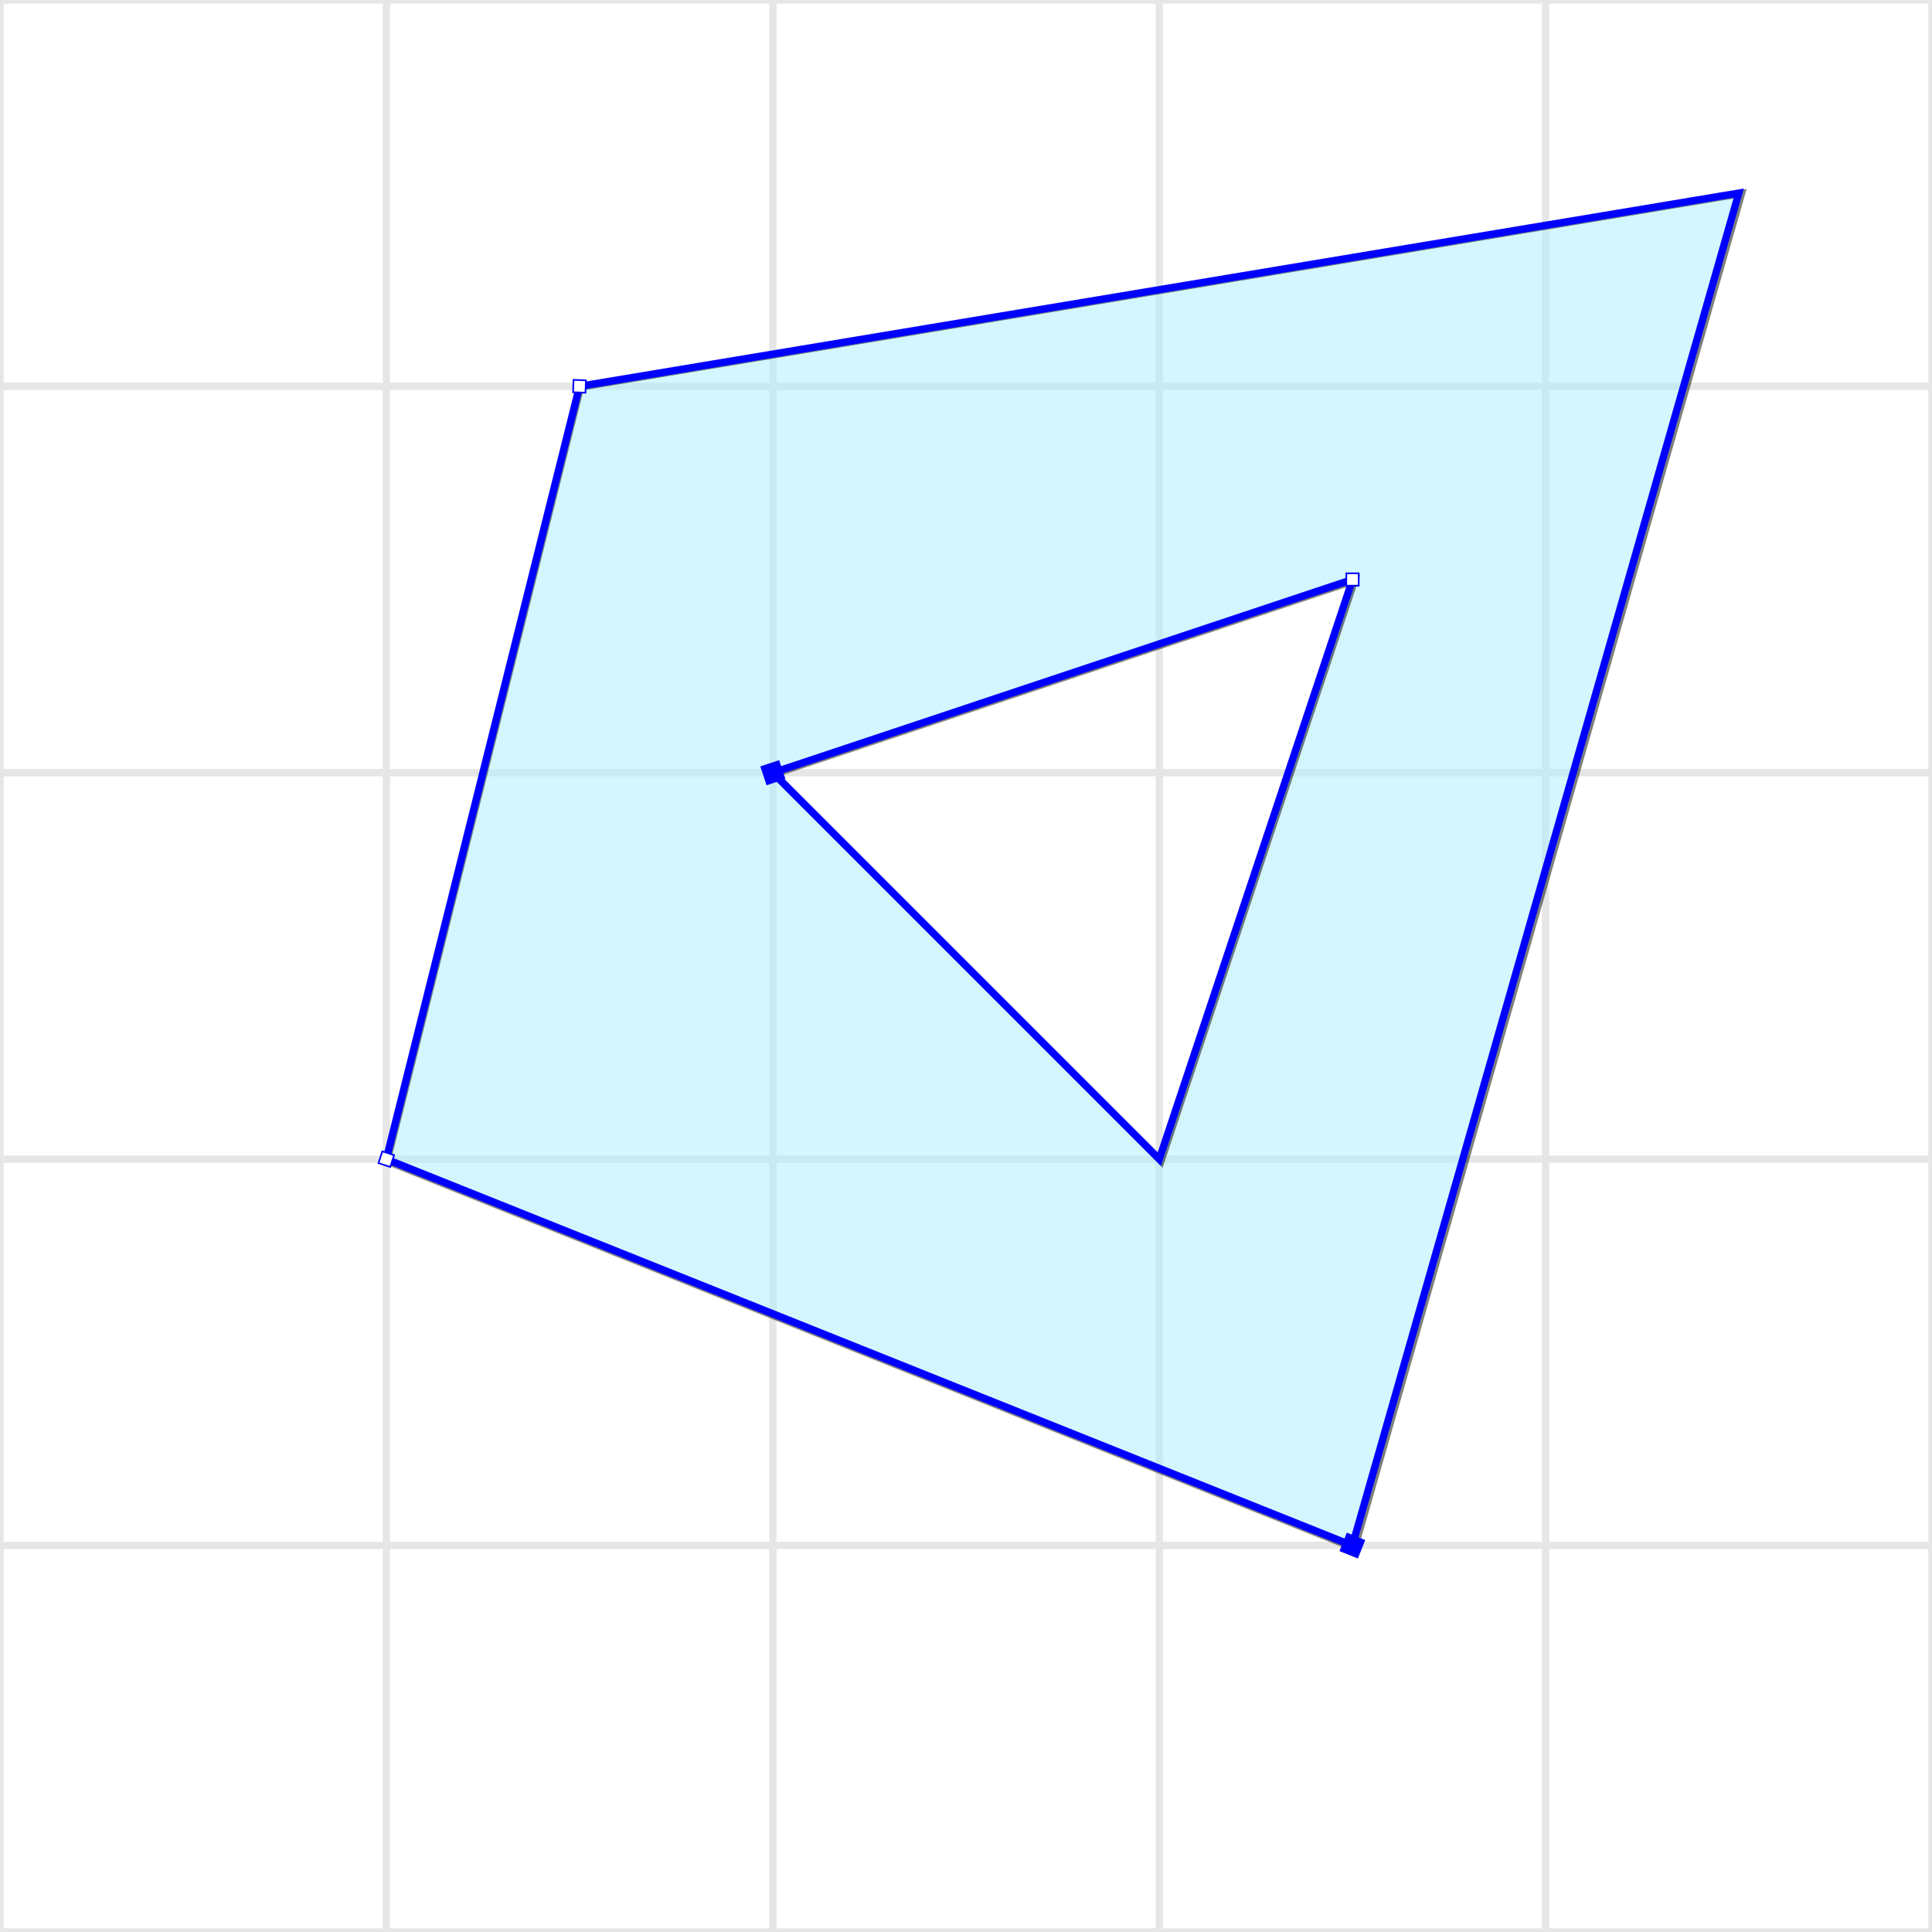 <?xml version="1.0" encoding="UTF-8" standalone="no"?>

<!--
 ! Licensed to the Apache Software Foundation (ASF) under one
 ! or more contributor license agreements.  See the NOTICE file
 ! distributed with this work for additional information
 ! regarding copyright ownership.  The ASF licenses this file
 ! to you under the Apache License, Version 2.0 (the
 ! "License"); you may not use this file except in compliance
 ! with the License.  You may obtain a copy of the License at
 !
 !   http://www.apache.org/licenses/LICENSE-2.0
 !
 ! Unless required by applicable law or agreed to in writing,
 ! software distributed under the License is distributed on an
 ! "AS IS" BASIS, WITHOUT WARRANTIES OR CONDITIONS OF ANY
 ! KIND, either express or implied.  See the License for the
 ! specific language governing permissions and limitations
 ! under the License.
 !-->
<!-- Created with Inkscape (http://www.inkscape.org/) -->

<svg
   xmlns:dc="http://purl.org/dc/elements/1.1/"
   xmlns:cc="http://creativecommons.org/ns#"
   xmlns:rdf="http://www.w3.org/1999/02/22-rdf-syntax-ns#"
   xmlns:svg="http://www.w3.org/2000/svg"
   xmlns="http://www.w3.org/2000/svg"
   xmlns:sodipodi="http://sodipodi.sourceforge.net/DTD/sodipodi-0.dtd"
   xmlns:inkscape="http://www.inkscape.org/namespaces/inkscape"
   width="50"
   height="50"
   viewBox="0 0 13.229 13.229"
   version="1.1"
   id="svg8"
   inkscape:version="0.92.4 (f8dce91, 2019-08-02)"
   sodipodi:docname="linestring.svg"
   inkscape:export-filename="/home/eldawy/workspace/asterixdb/asterixdb/asterix-doc/src/site/resources/images/linestring.png"
   inkscape:export-xdpi="384"
   inkscape:export-ydpi="384">
  <defs
     id="defs2">
    <marker
       inkscape:stockid="EmptyDiamondL"
       orient="auto"
       refY="0.0"
       refX="0.0"
       id="marker5096"
       style="overflow:visible"
       inkscape:isstock="true">
      <path
         id="path5094"
         d="M 0,-7.071 L -7.071,0 L 0,7.071 L 7.071,0 L 0,-7.071 z "
         style="fill-rule:evenodd;fill:#ffffff;stroke:#0000ff;stroke-width:1pt;stroke-opacity:1"
         transform="scale(0.8)" />
    </marker>
    <marker
       inkscape:stockid="SquareL"
       orient="auto"
       refY="0.0"
       refX="0.0"
       id="marker5050"
       style="overflow:visible"
       inkscape:isstock="true">
      <path
         id="path5048"
         d="M -5.0,-5.0 L -5.0,5.0 L 5.0,5.0 L 5.0,-5.0 L -5.0,-5.0 z "
         style="fill-rule:evenodd;stroke:#0000ff;stroke-width:1pt;stroke-opacity:1;fill:#0000ff;fill-opacity:1"
         transform="scale(0.8)" />
    </marker>
    <marker
       inkscape:stockid="EmptyDiamondL"
       orient="auto"
       refY="0.0"
       refX="0.0"
       id="EmptyDiamondL"
       style="overflow:visible"
       inkscape:isstock="true"
       inkscape:collect="always">
      <path
         id="path4630"
         d="M 0,-7.071 L -7.071,0 L 0,7.071 L 7.071,0 L 0,-7.071 z "
         style="fill-rule:evenodd;fill:#ffffff;stroke:#0000ff;stroke-width:1pt;stroke-opacity:1"
         transform="scale(0.8)" />
    </marker>
    <marker
       inkscape:isstock="true"
       style="overflow:visible"
       id="marker4874"
       refX="0.0"
       refY="0.0"
       orient="auto"
       inkscape:stockid="EmptyDiamondLend">
      <path
         transform="scale(0.8) translate(-7,0)"
         style="fill-rule:evenodd;fill:#ffffff;stroke:#000000;stroke-width:1pt;stroke-opacity:1"
         d="M 0,-7.071 L -7.071,0 L 0,7.071 L 7.071,0 L 0,-7.071 z "
         id="path4872" />
    </marker>
    <marker
       inkscape:stockid="SquareL"
       orient="auto"
       refY="0.0"
       refX="0.0"
       id="SquareL"
       style="overflow:visible"
       inkscape:isstock="true"
       inkscape:collect="always">
      <path
         id="path4594"
         d="M -5.0,-5.0 L -5.0,5.0 L 5.0,5.0 L 5.0,-5.0 L -5.0,-5.0 z "
         style="fill-rule:evenodd;stroke:#0000ff;stroke-width:1pt;stroke-opacity:1;fill:#0000ff;fill-opacity:1"
         transform="scale(0.8)" />
    </marker>
  </defs>
  <sodipodi:namedview
     id="base"
     pagecolor="#ffffff"
     bordercolor="#666666"
     borderopacity="1.0"
     inkscape:pageopacity="0.0"
     inkscape:pageshadow="2"
     inkscape:zoom="15.31462"
     inkscape:cx="18.561092"
     inkscape:cy="9.425358"
     inkscape:document-units="mm"
     inkscape:current-layer="layer1"
     showgrid="true"
     units="px"
     inkscape:snap-grids="false"
     inkscape:snap-to-guides="false"
     inkscape:window-width="1672"
     inkscape:window-height="1248"
     inkscape:window-x="1956"
     inkscape:window-y="520"
     inkscape:window-maximized="0"
     inkscape:snap-page="true">
    <inkscape:grid
       type="xygrid"
       id="grid815"
       spacingx="2.646"
       spacingy="2.646" />
  </sodipodi:namedview>
  <g
     inkscape:label="Layer 1"
     inkscape:groupmode="layer"
     id="layer1"
     transform="translate(0,-283.771)">
    <g
       id="g948"
       style="stroke:#e6e6e6">
      <g
         style="stroke:#e6e6e6;stroke-width:0.05;stroke-miterlimit:4;stroke-dasharray:none"
         id="g932">
        <g
           style="stroke:#e6e6e6;stroke-width:0.05;stroke-miterlimit:4;stroke-dasharray:none"
           id="g910">
          <path
             inkscape:connector-curvature="0"
             id="path894"
             d="m 10.583,283.771 v 13.229"
             style="fill:none;stroke:#e6e6e6;stroke-width:0.05;stroke-linecap:butt;stroke-linejoin:miter;stroke-opacity:1;stroke-miterlimit:4;stroke-dasharray:none" />
          <path
             style="fill:none;stroke:#e6e6e6;stroke-width:0.05;stroke-linecap:butt;stroke-linejoin:miter;stroke-opacity:1;stroke-miterlimit:4;stroke-dasharray:none"
             d="m 7.938,283.771 v 13.229"
             id="path896"
             inkscape:connector-curvature="0" />
          <path
             inkscape:connector-curvature="0"
             id="path898"
             d="m 5.292,283.771 v 13.229"
             style="fill:none;stroke:#e6e6e6;stroke-width:0.05;stroke-linecap:butt;stroke-linejoin:miter;stroke-opacity:1;stroke-miterlimit:4;stroke-dasharray:none" />
          <path
             style="fill:none;stroke:#e6e6e6;stroke-width:0.05;stroke-linecap:butt;stroke-linejoin:miter;stroke-opacity:1;stroke-miterlimit:4;stroke-dasharray:none"
             d="m 2.646,283.771 v 13.229"
             id="path900"
             inkscape:connector-curvature="0" />
        </g>
        <g
           style="stroke:#e6e6e6;stroke-width:0.05;stroke-miterlimit:4;stroke-dasharray:none"
           id="g920"
           transform="rotate(90,6.615,290.385)">
          <path
             style="fill:none;stroke:#e6e6e6;stroke-width:0.05;stroke-linecap:butt;stroke-linejoin:miter;stroke-opacity:1;stroke-miterlimit:4;stroke-dasharray:none"
             d="m 10.583,283.771 v 13.229"
             id="path912"
             inkscape:connector-curvature="0" />
          <path
             inkscape:connector-curvature="0"
             id="path914"
             d="m 7.938,283.771 v 13.229"
             style="fill:none;stroke:#e6e6e6;stroke-width:0.05;stroke-linecap:butt;stroke-linejoin:miter;stroke-opacity:1;stroke-miterlimit:4;stroke-dasharray:none" />
          <path
             style="fill:none;stroke:#e6e6e6;stroke-width:0.05;stroke-linecap:butt;stroke-linejoin:miter;stroke-opacity:1;stroke-miterlimit:4;stroke-dasharray:none"
             d="m 5.292,283.771 v 13.229"
             id="path916"
             inkscape:connector-curvature="0" />
          <path
             inkscape:connector-curvature="0"
             id="path918"
             d="m 2.646,283.771 v 13.229"
             style="fill:none;stroke:#e6e6e6;stroke-width:0.05;stroke-linecap:butt;stroke-linejoin:miter;stroke-opacity:1;stroke-miterlimit:4;stroke-dasharray:none" />
        </g>
      </g>
      <rect
         y="283.771"
         x="0"
         height="13.229"
         width="13.229"
         id="rect934"
         style="opacity:1;fill:none;fill-opacity:1;stroke:#e6e6e6;stroke-width:0.05;stroke-linecap:round;stroke-linejoin:miter;stroke-miterlimit:4;stroke-dasharray:none;stroke-dashoffset:0;stroke-opacity:1;paint-order:stroke fill markers" />
    </g>
    <path
       style="fill:#aaeeff;stroke:#000000;stroke-width:0.189;stroke-linecap:butt;stroke-linejoin:miter;stroke-miterlimit:4;stroke-dasharray:none;stroke-opacity:0.502;fill-opacity:0.502"
       d="M 45,5 15,10 10,30 35,40 Z M 35,15 30,30 20,20 Z"
       transform="matrix(0.265,0,0,0.265,0,283.771)"
       id="path5044"
       inkscape:connector-curvature="0"
       sodipodi:nodetypes="ccccccccc" />
    <path
       style="fill:none;stroke:#0000ff;stroke-width:0.05;stroke-linecap:butt;stroke-linejoin:miter;stroke-opacity:1;stroke-miterlimit:4;stroke-dasharray:none;marker-start:url(#SquareL);marker-mid:url(#EmptyDiamondL)"
       d="m 5.292,289.062 3.969,-1.323 -1.323,3.969 z"
       id="path4522"
       inkscape:connector-curvature="0"
       sodipodi:nodetypes="cccc" />
    <path
       style="fill:none;stroke:#0000ff;stroke-width:0.05;stroke-linecap:butt;stroke-linejoin:miter;stroke-miterlimit:4;stroke-dasharray:none;stroke-opacity:1;marker-start:url(#marker5050);marker-mid:url(#marker5096)"
       d="m 9.26,294.354 -6.615,-2.646 1.323,-5.292 7.938,-1.323 z"
       id="path5367"
       inkscape:connector-curvature="0"
       sodipodi:nodetypes="ccccc" />
  </g>
</svg>
